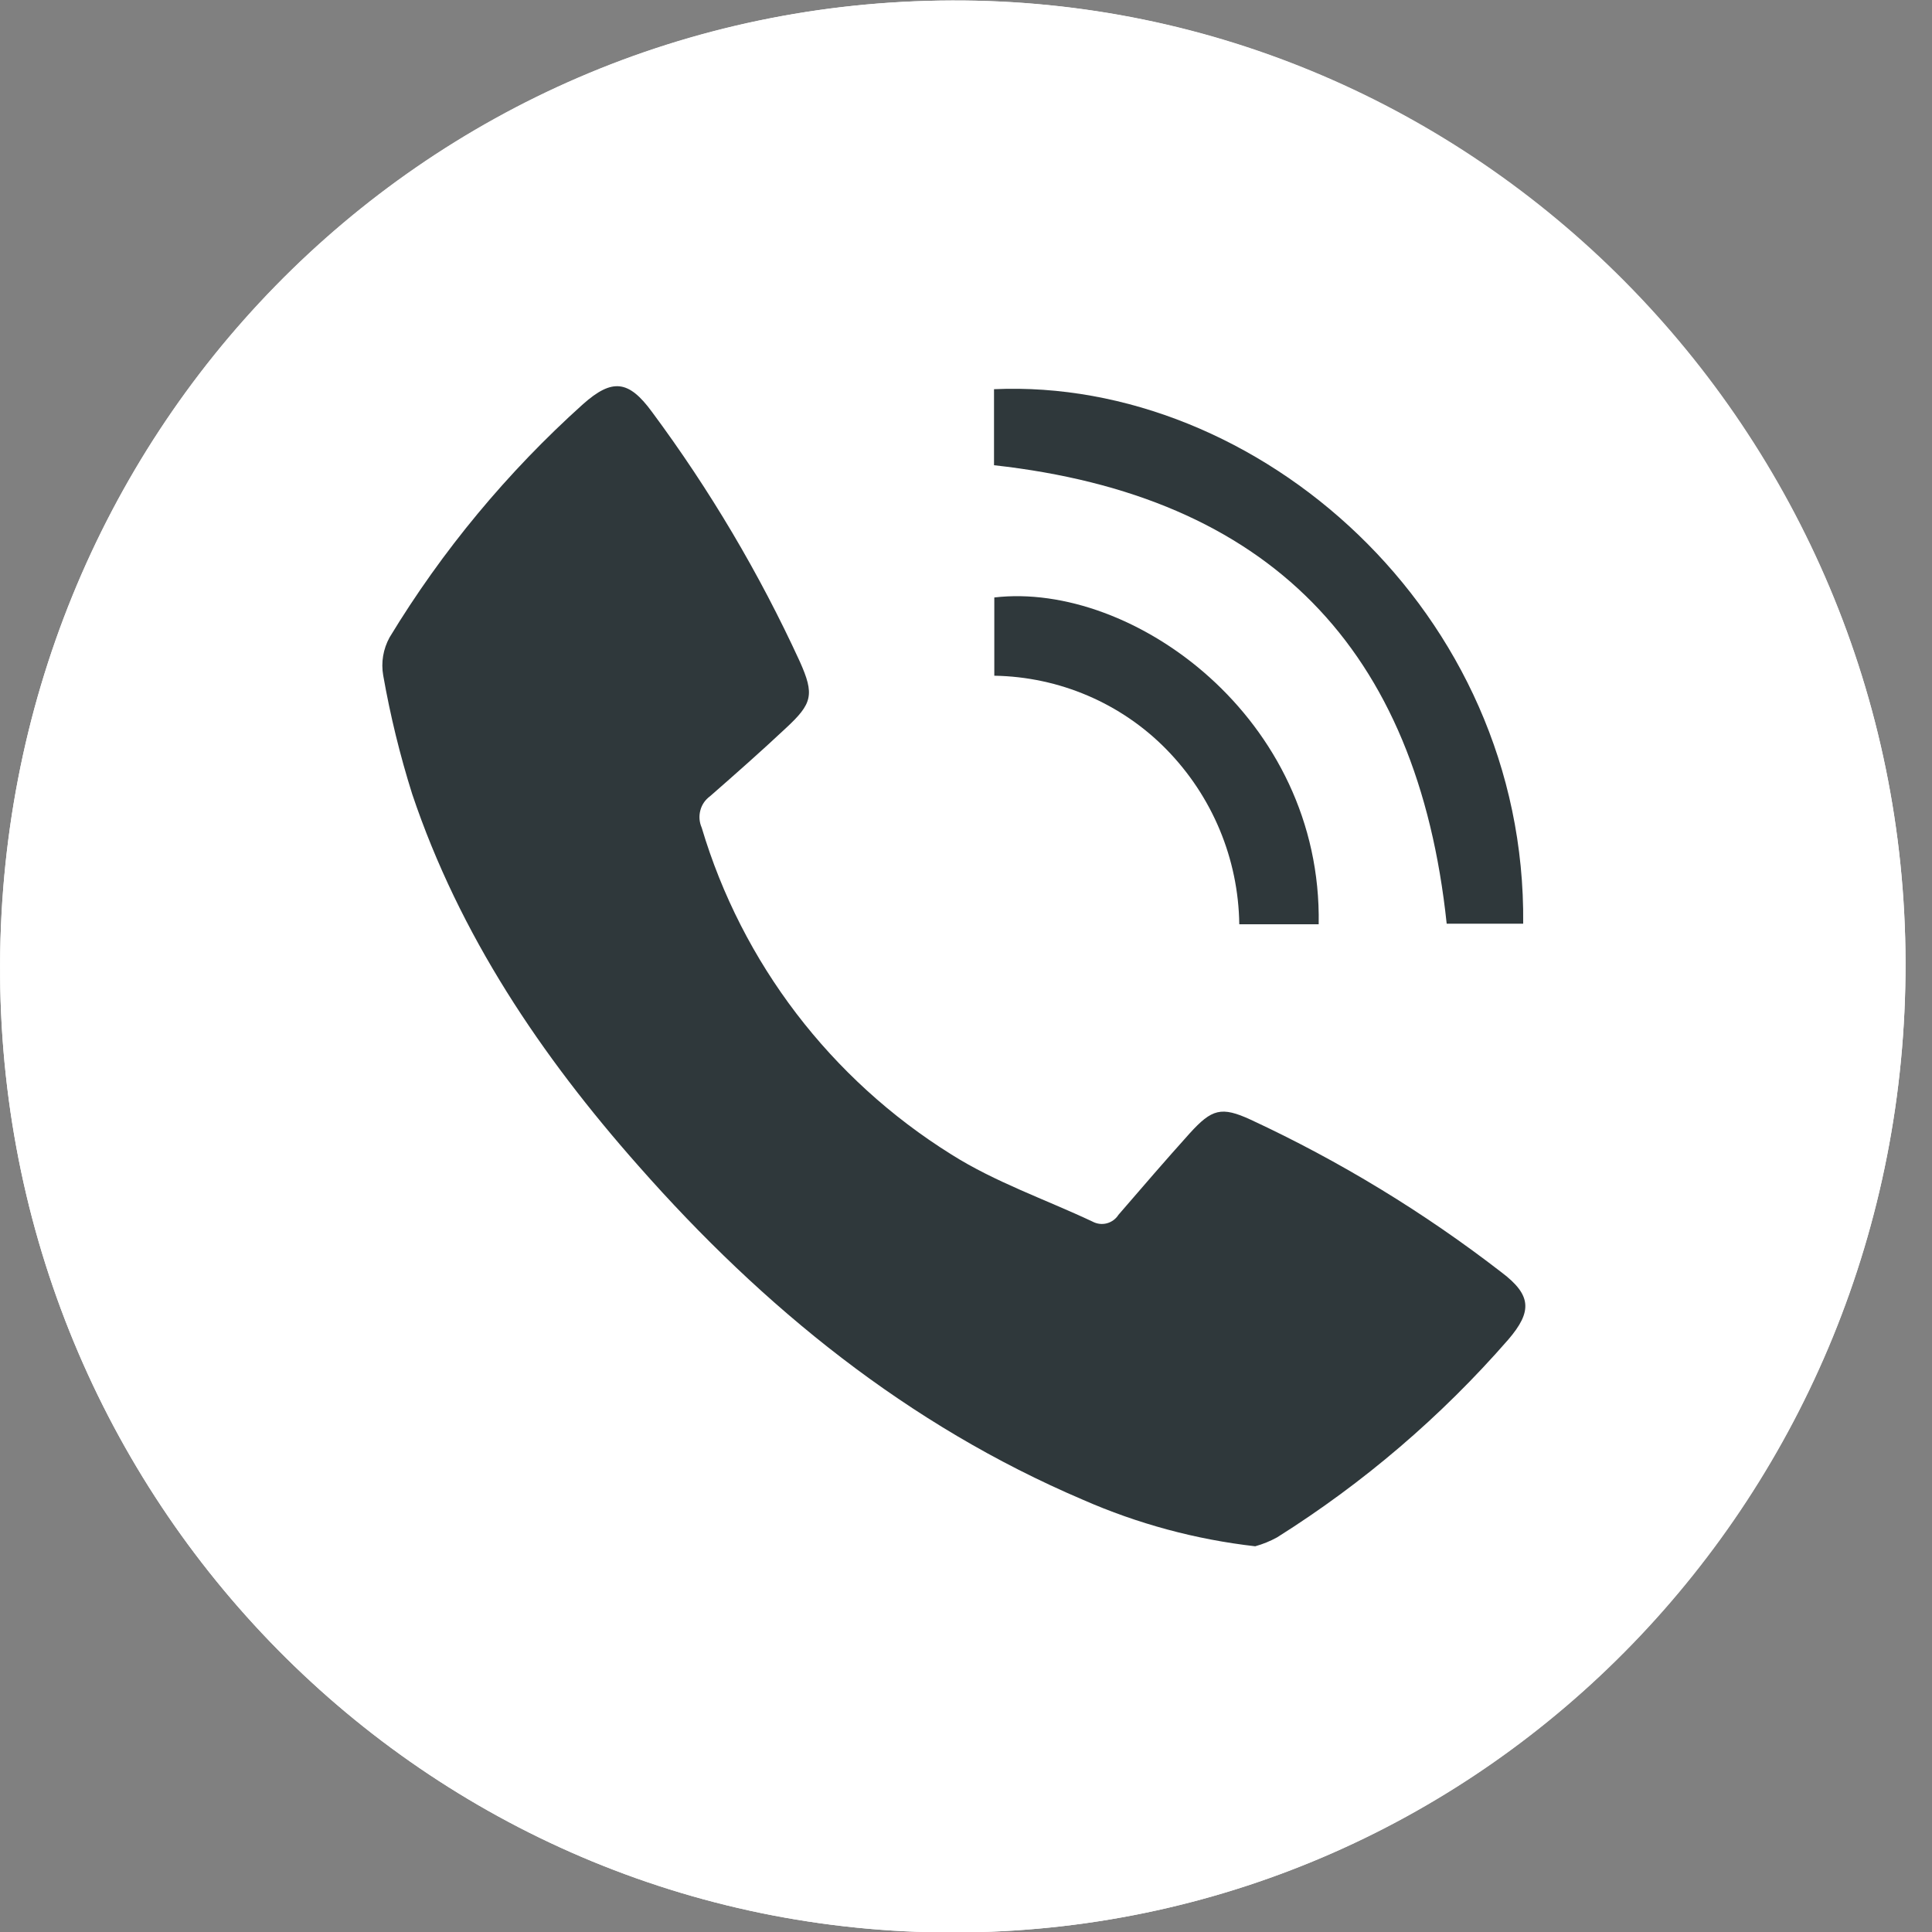 <svg width="20" height="20" viewBox="0 0 20 20" fill="none" xmlns="http://www.w3.org/2000/svg">
<rect x="0" y="0" width="20" height="20" fill="#808080" stroke="none"/>
<g clip-path="url(#clip0_89_2802)">
<path d="M9.854 0.005C4.358 0.023 -0.041 4.51 0.001 10.103C0.043 15.651 4.517 20.081 10.003 20.004C15.416 19.928 19.738 15.469 19.726 9.962C19.715 4.455 15.269 -0.017 9.854 0.005Z" fill="white"/>
<path d="M9.854 0.005C15.269 -0.012 19.715 4.468 19.726 9.962C19.738 15.456 15.416 19.928 10.003 20.004C4.517 20.081 0.043 15.651 0.001 10.103C-0.041 4.505 4.358 0.018 9.854 0.005ZM12.995 16.012C13.072 15.992 13.146 15.963 13.216 15.925C14.111 15.363 14.917 14.673 15.609 13.878C15.861 13.585 15.848 13.415 15.542 13.183C14.738 12.562 13.866 12.031 12.942 11.601C12.639 11.462 12.541 11.49 12.311 11.742C12.061 12.018 11.818 12.299 11.574 12.586C11.546 12.63 11.503 12.661 11.453 12.674C11.403 12.687 11.35 12.681 11.304 12.656C10.815 12.426 10.296 12.248 9.843 11.961C8.595 11.181 7.677 9.979 7.259 8.578C7.234 8.522 7.23 8.459 7.245 8.4C7.261 8.341 7.297 8.289 7.347 8.252C7.611 8.021 7.88 7.788 8.131 7.549C8.405 7.294 8.43 7.203 8.275 6.858C7.857 5.947 7.344 5.082 6.746 4.276C6.504 3.945 6.334 3.926 6.031 4.195C5.248 4.898 4.573 5.711 4.029 6.609C3.963 6.729 3.939 6.868 3.963 7.002C4.036 7.417 4.136 7.828 4.262 8.23C4.758 9.692 5.602 10.942 6.607 12.082C7.905 13.55 9.397 14.762 11.205 15.535C11.774 15.782 12.377 15.941 12.995 16.007V16.012ZM10.291 4.821C13.132 5.138 14.674 6.713 14.98 9.567H15.772C15.805 6.333 13.015 3.911 10.295 4.034L10.291 4.821ZM13.651 9.573C13.688 7.436 11.722 6.019 10.294 6.19V7C10.965 7.011 11.605 7.285 12.074 7.761C12.55 8.247 12.82 8.895 12.829 9.573H13.651Z" fill="white"/>
<path d="M12.994 16.007C12.378 15.937 11.776 15.774 11.209 15.525C9.397 14.752 7.905 13.54 6.611 12.071C5.602 10.931 4.758 9.681 4.267 8.22C4.14 7.817 4.04 7.407 3.967 6.992C3.943 6.857 3.967 6.718 4.033 6.598C4.577 5.701 5.252 4.888 6.035 4.184C6.338 3.915 6.508 3.934 6.75 4.265C7.348 5.071 7.861 5.937 8.279 6.847C8.434 7.192 8.409 7.284 8.135 7.538C7.879 7.778 7.615 8.011 7.351 8.242C7.301 8.278 7.265 8.33 7.25 8.389C7.234 8.449 7.239 8.511 7.264 8.568C7.681 9.968 8.599 11.171 9.847 11.95C10.3 12.237 10.819 12.415 11.308 12.645C11.354 12.67 11.407 12.677 11.457 12.664C11.507 12.651 11.551 12.619 11.578 12.576C11.822 12.293 12.065 12.011 12.316 11.732C12.545 11.48 12.643 11.451 12.947 11.591C13.87 12.02 14.742 12.551 15.546 13.173C15.852 13.405 15.866 13.574 15.613 13.868C14.921 14.662 14.115 15.352 13.22 15.915C13.149 15.954 13.073 15.985 12.994 16.007Z" fill="#2F383B"/>
<path d="M10.29 4.816V4.029C13.011 3.906 15.801 6.327 15.768 9.562H14.976C14.674 6.708 13.132 5.131 10.29 4.816Z" fill="#2F383B"/>
<path d="M13.651 9.568H12.829C12.82 8.89 12.55 8.242 12.073 7.756C11.605 7.279 10.965 7.006 10.293 6.995V6.185C11.722 6.017 13.688 7.431 13.651 9.568Z" fill="#2F383B"/>
</g>
<defs>
<clipPath id="clip0_89_2802">
<rect width="19.726" height="20" fill="white"/>
</clipPath>
</defs>
</svg>

